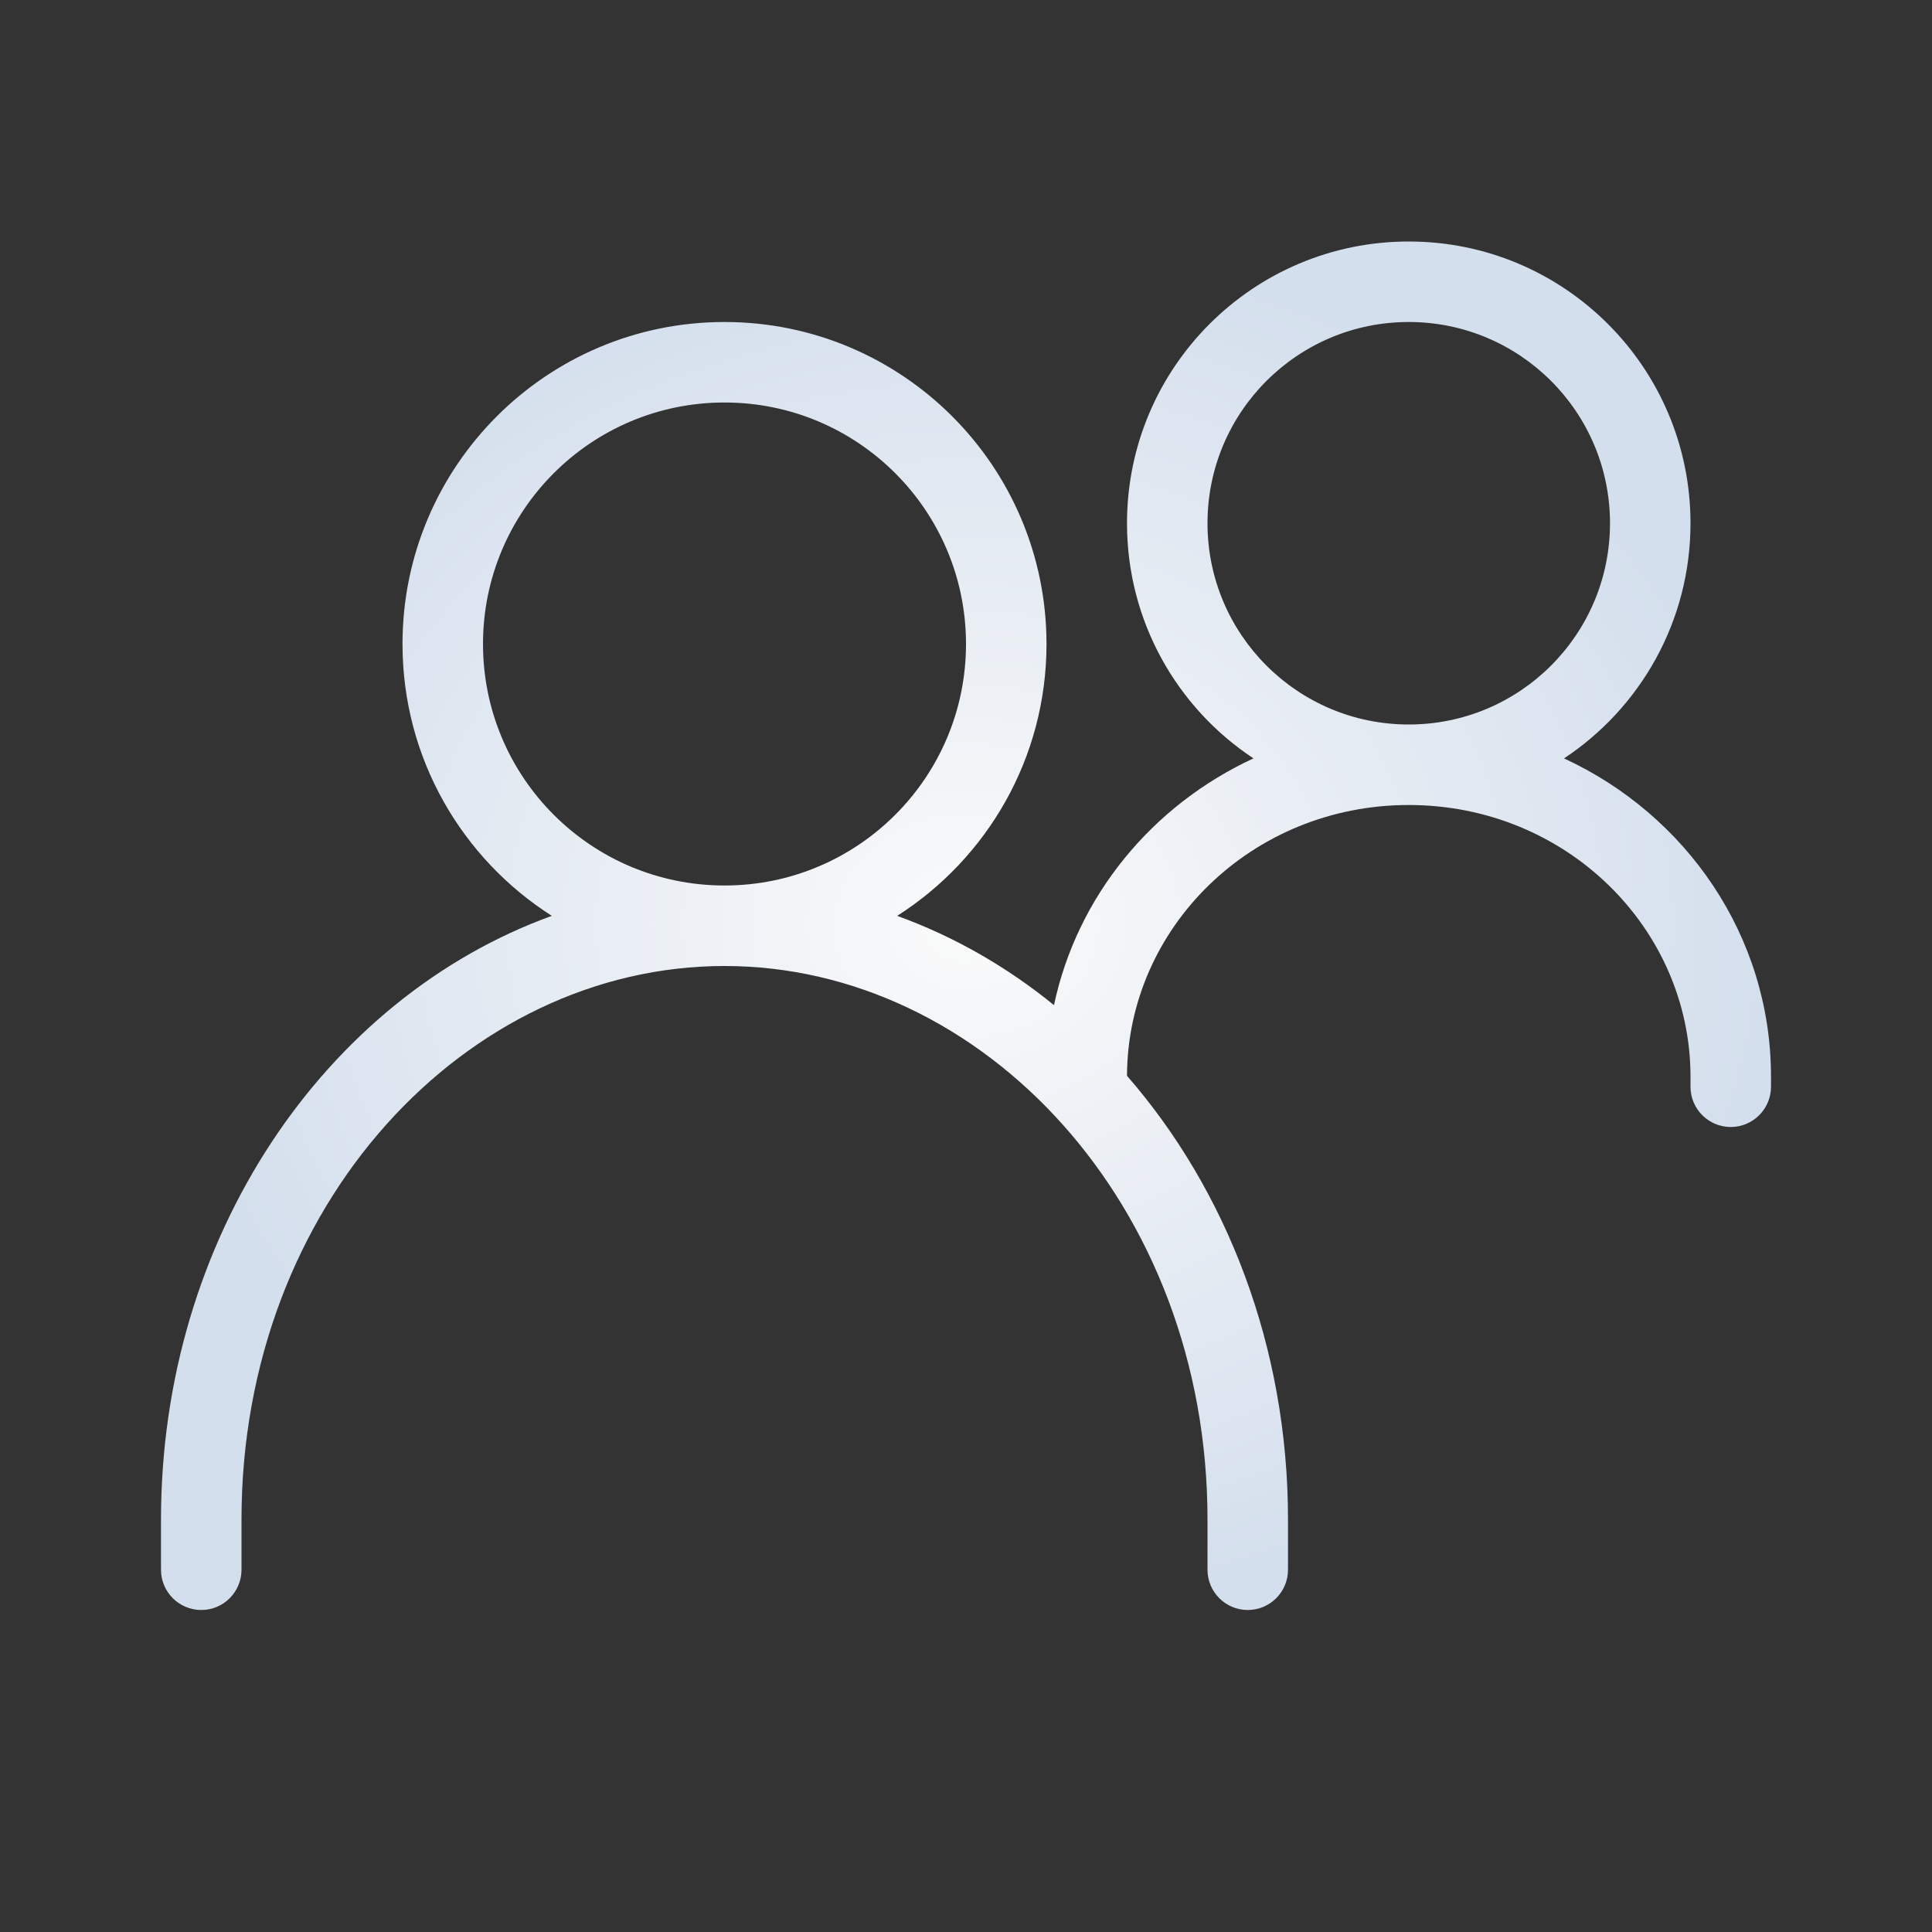 <svg width="24" height="24" viewBox="0 0 24 24" fill="none" xmlns="http://www.w3.org/2000/svg">
<rect x="0" y="0" width="24" height="24" fill="#333333" stroke="none"/>
<path fill-rule="evenodd" clip-rule="evenodd" d="M21 6.5C21 7.72 20.375 8.795 19.429 9.421C20.949 10.123 22 11.63 22 13.375V13.5C22 13.776 21.776 14 21.5 14C21.224 14 21 13.776 21 13.5V13.375C21 11.537 19.46 10 17.5 10C15.544 10 14.006 11.531 14 13.364C15.237 14.784 16 16.729 16 18.875V19.5C16 19.776 15.776 20 15.5 20C15.224 20 15 19.776 15 19.5V18.875C15 14.964 12.206 12 9 12C5.794 12 3 14.964 3 18.875V19.5C3 19.776 2.776 20 2.5 20C2.224 20 2 19.776 2 19.5V18.875C2 15.368 4.038 12.396 6.855 11.377C5.74 10.667 5 9.42 5 8C5 5.791 6.791 4 9 4C11.209 4 13 5.791 13 8C13 9.42 12.26 10.667 11.145 11.377C11.85 11.632 12.506 12.009 13.093 12.486C13.381 11.128 14.316 10.001 15.571 9.421C14.624 8.795 14 7.72 14 6.5C14 4.567 15.567 3 17.5 3C19.433 3 21 4.567 21 6.5ZM20 6.5C20 7.881 18.881 9 17.5 9C16.119 9 15 7.881 15 6.5C15 5.119 16.119 4 17.5 4C18.881 4 20 5.119 20 6.5ZM12 8C12 9.657 10.657 11 9 11C7.343 11 6 9.657 6 8C6 6.343 7.343 5 9 5C10.657 5 12 6.343 12 8Z" fill="url(#paint0_radial_196_2370)"/>
<defs>
<radialGradient id="paint0_radial_196_2370" cx="0" cy="0" r="1" gradientUnits="userSpaceOnUse" gradientTransform="translate(12 11.5) rotate(90) scale(8.5 10)">
<stop stop-color="#FAFAFA"/>
<stop offset="1" stop-color="#D4DFED"/>
</radialGradient>
</defs>
</svg>
